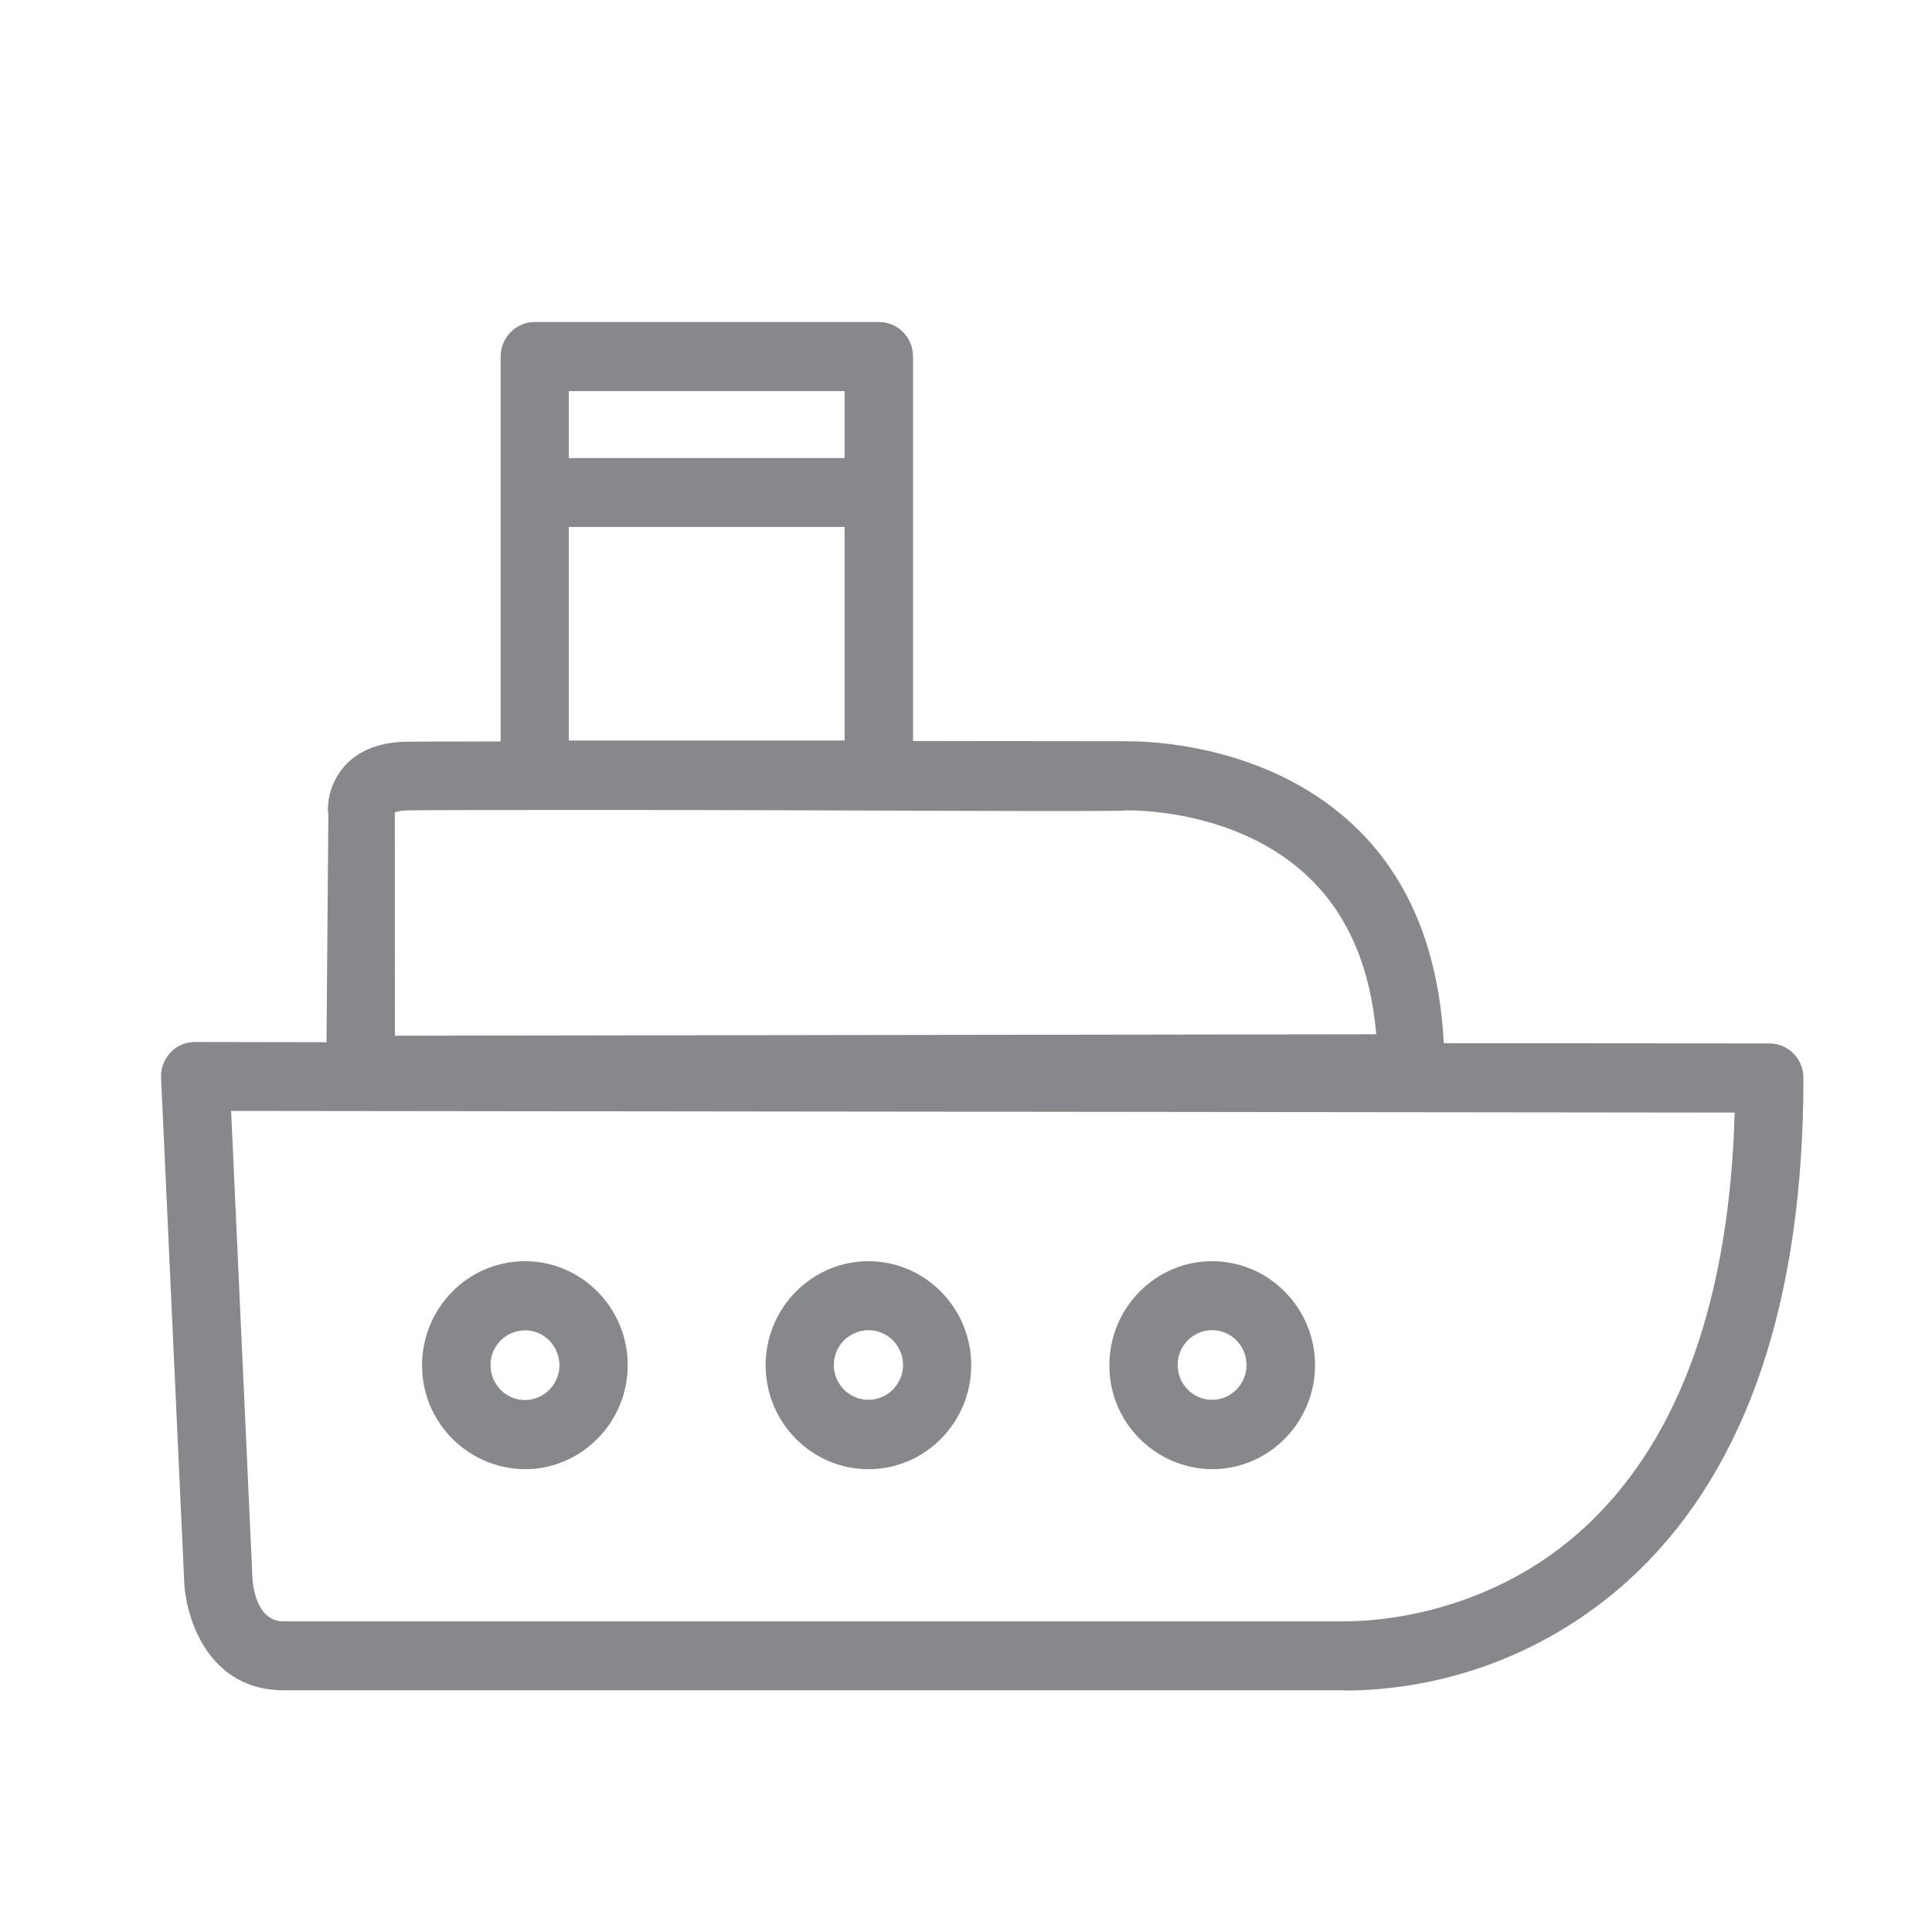 <svg width="24" height="24" viewBox="0 0 24 24" fill="none" xmlns="http://www.w3.org/2000/svg">
<path fill-rule="evenodd" clip-rule="evenodd" d="M19.75 18.913C20.879 17.827 21.483 16.117 21.549 13.821L2.871 13.8L3.136 19.607C3.141 19.694 3.185 20.141 3.522 20.141H16.69C16.725 20.135 18.397 20.21 19.75 18.913ZM5.06 10.067C4.944 10.07 4.906 10.093 4.904 10.093L4.906 12.866L17.096 12.848C17.026 12.027 16.751 11.377 16.272 10.912C15.36 10.024 13.996 10.067 13.978 10.067C13.952 10.088 10.358 10.062 7.734 10.062C6.41 10.062 5.327 10.062 5.06 10.067ZM7.066 5.69H10.492V4.859H7.066V5.69ZM7.066 9.199H10.492V6.546H7.066V9.199ZM21.979 12.962C22.214 12.962 22.403 13.153 22.403 13.391C22.403 16.158 21.703 18.228 20.321 19.546C19.363 20.457 18.098 20.977 16.777 21C16.713 21 16.675 20.997 16.664 20.997H3.522C2.593 20.997 2.308 20.112 2.288 19.644L2.001 13.391C1.989 13.156 2.169 12.956 2.401 12.944H2.424L4.056 12.947L4.079 10.117C4.073 10.117 4.038 9.812 4.256 9.545C4.375 9.397 4.61 9.22 5.046 9.214C5.203 9.211 5.632 9.211 6.219 9.211V4.43C6.219 4.192 6.41 4 6.642 4H10.919C11.154 4 11.342 4.192 11.342 4.43V9.205L13.961 9.208C14.007 9.211 15.677 9.147 16.852 10.288C17.523 10.938 17.877 11.844 17.935 12.959L21.979 12.962ZM6.521 16.526C6.282 16.529 6.091 16.721 6.094 16.959C6.094 17.197 6.285 17.392 6.521 17.392C6.756 17.392 6.95 17.197 6.95 16.959C6.947 16.718 6.756 16.524 6.521 16.526ZM6.521 18.251C5.812 18.245 5.24 17.667 5.243 16.959C5.243 16.248 5.815 15.667 6.521 15.667C7.226 15.667 7.798 16.248 7.798 16.959C7.798 17.67 7.223 18.251 6.521 18.251ZM10.788 16.524C10.55 16.526 10.358 16.718 10.358 16.956C10.358 17.194 10.55 17.389 10.788 17.389C11.023 17.389 11.218 17.194 11.218 16.956C11.218 16.718 11.026 16.524 10.788 16.524ZM10.788 18.251C10.082 18.251 9.511 17.67 9.511 16.959C9.511 16.248 10.085 15.667 10.788 15.667C11.491 15.667 12.065 16.248 12.065 16.959C12.065 17.67 11.493 18.251 10.788 18.251ZM15.058 16.524C14.82 16.524 14.629 16.718 14.629 16.956C14.629 17.194 14.82 17.389 15.058 17.389C15.293 17.389 15.485 17.194 15.485 16.956C15.485 16.718 15.293 16.524 15.058 16.524ZM15.058 18.251C14.35 18.245 13.778 17.667 13.781 16.959C13.781 16.248 14.353 15.667 15.058 15.667C15.761 15.667 16.336 16.248 16.336 16.959C16.336 17.67 15.761 18.251 15.058 18.251Z" fill="#86888C"/>
</svg>
